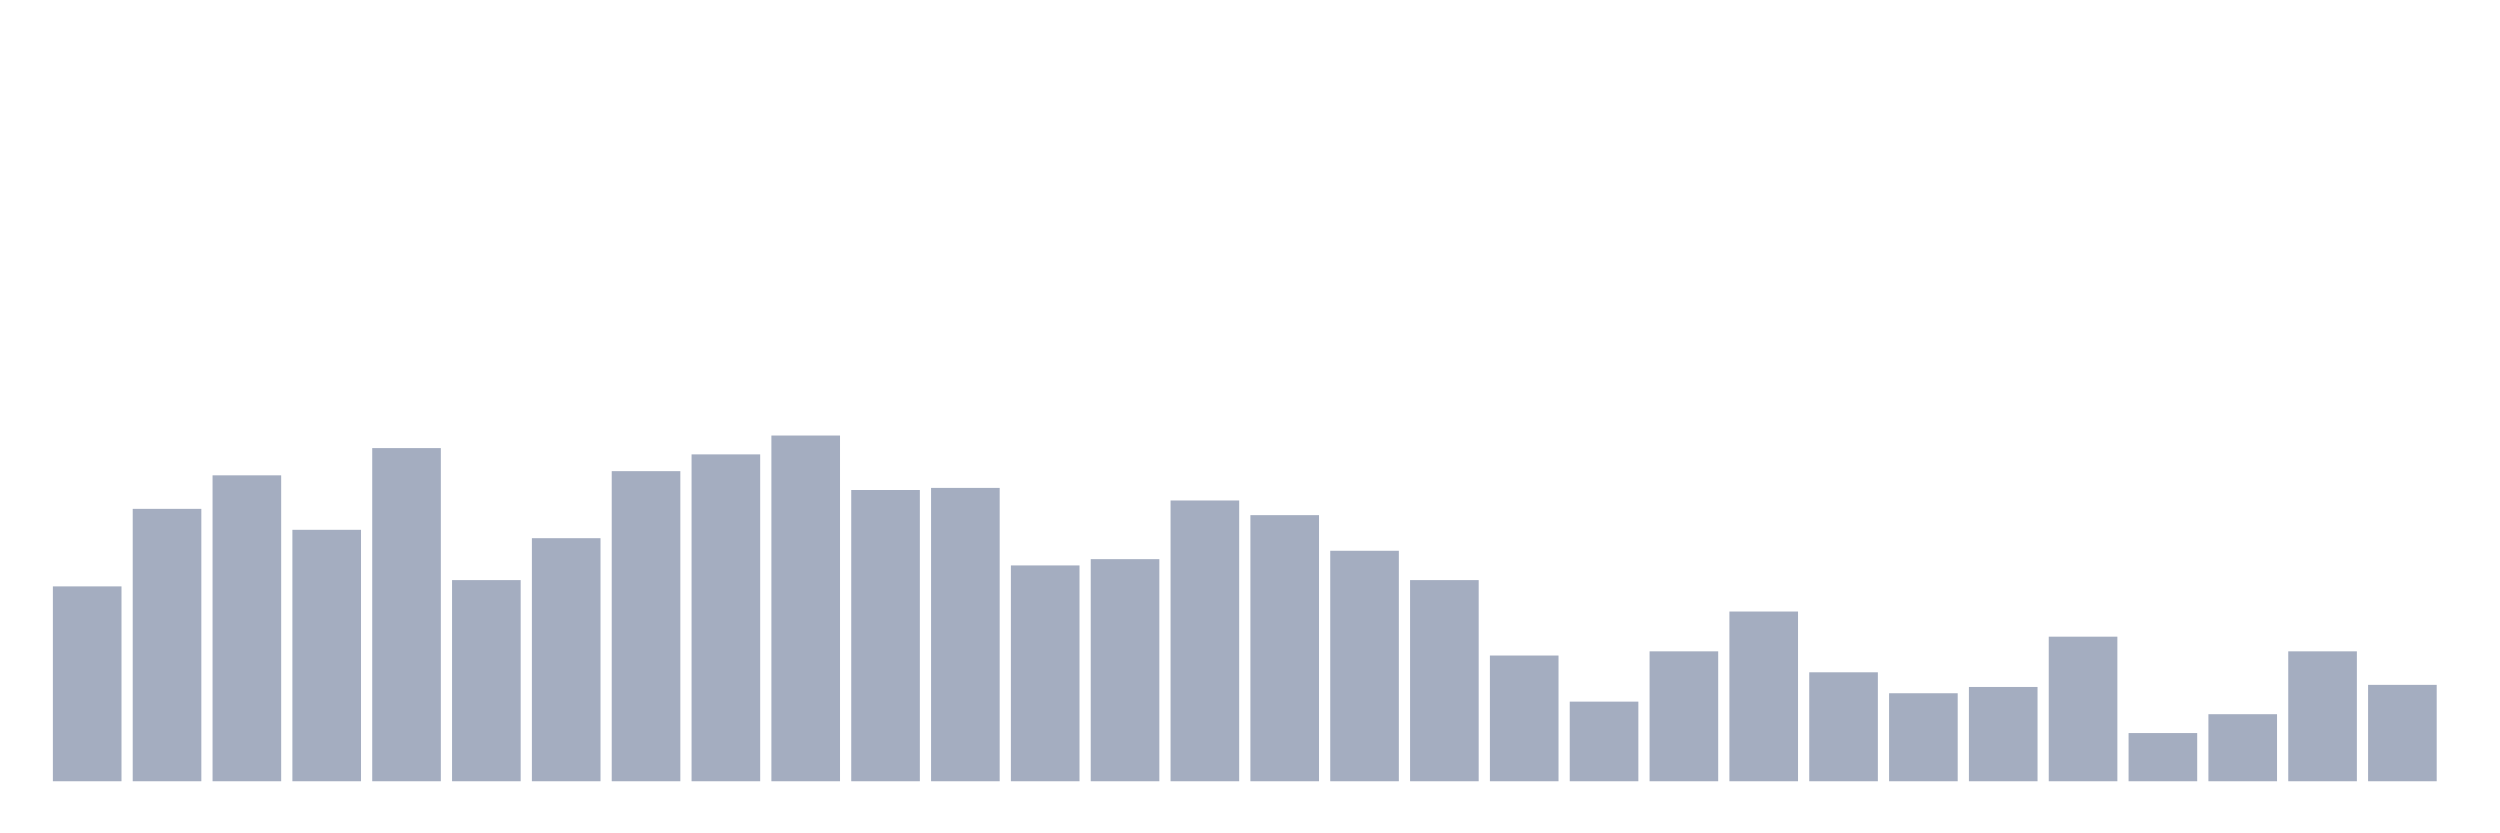 <svg xmlns="http://www.w3.org/2000/svg" viewBox="0 0 480 160"><g transform="translate(10,10)"><rect class="bar" x="0.153" width="13.175" y="102.586" height="37.414" fill="rgb(164,173,192)"></rect><rect class="bar" x="15.482" width="13.175" y="87.701" height="52.299" fill="rgb(164,173,192)"></rect><rect class="bar" x="30.81" width="13.175" y="81.264" height="58.736" fill="rgb(164,173,192)"></rect><rect class="bar" x="46.138" width="13.175" y="91.724" height="48.276" fill="rgb(164,173,192)"></rect><rect class="bar" x="61.466" width="13.175" y="76.034" height="63.966" fill="rgb(164,173,192)"></rect><rect class="bar" x="76.794" width="13.175" y="101.379" height="38.621" fill="rgb(164,173,192)"></rect><rect class="bar" x="92.123" width="13.175" y="93.333" height="46.667" fill="rgb(164,173,192)"></rect><rect class="bar" x="107.451" width="13.175" y="80.46" height="59.54" fill="rgb(164,173,192)"></rect><rect class="bar" x="122.779" width="13.175" y="77.241" height="62.759" fill="rgb(164,173,192)"></rect><rect class="bar" x="138.107" width="13.175" y="73.621" height="66.379" fill="rgb(164,173,192)"></rect><rect class="bar" x="153.436" width="13.175" y="84.08" height="55.92" fill="rgb(164,173,192)"></rect><rect class="bar" x="168.764" width="13.175" y="83.678" height="56.322" fill="rgb(164,173,192)"></rect><rect class="bar" x="184.092" width="13.175" y="98.563" height="41.437" fill="rgb(164,173,192)"></rect><rect class="bar" x="199.42" width="13.175" y="97.356" height="42.644" fill="rgb(164,173,192)"></rect><rect class="bar" x="214.748" width="13.175" y="86.092" height="53.908" fill="rgb(164,173,192)"></rect><rect class="bar" x="230.077" width="13.175" y="88.908" height="51.092" fill="rgb(164,173,192)"></rect><rect class="bar" x="245.405" width="13.175" y="95.747" height="44.253" fill="rgb(164,173,192)"></rect><rect class="bar" x="260.733" width="13.175" y="101.379" height="38.621" fill="rgb(164,173,192)"></rect><rect class="bar" x="276.061" width="13.175" y="115.862" height="24.138" fill="rgb(164,173,192)"></rect><rect class="bar" x="291.39" width="13.175" y="124.713" height="15.287" fill="rgb(164,173,192)"></rect><rect class="bar" x="306.718" width="13.175" y="115.057" height="24.943" fill="rgb(164,173,192)"></rect><rect class="bar" x="322.046" width="13.175" y="107.414" height="32.586" fill="rgb(164,173,192)"></rect><rect class="bar" x="337.374" width="13.175" y="119.08" height="20.92" fill="rgb(164,173,192)"></rect><rect class="bar" x="352.702" width="13.175" y="123.103" height="16.897" fill="rgb(164,173,192)"></rect><rect class="bar" x="368.031" width="13.175" y="121.897" height="18.103" fill="rgb(164,173,192)"></rect><rect class="bar" x="383.359" width="13.175" y="112.241" height="27.759" fill="rgb(164,173,192)"></rect><rect class="bar" x="398.687" width="13.175" y="130.747" height="9.253" fill="rgb(164,173,192)"></rect><rect class="bar" x="414.015" width="13.175" y="127.126" height="12.874" fill="rgb(164,173,192)"></rect><rect class="bar" x="429.344" width="13.175" y="115.057" height="24.943" fill="rgb(164,173,192)"></rect><rect class="bar" x="444.672" width="13.175" y="121.494" height="18.506" fill="rgb(164,173,192)"></rect></g></svg>